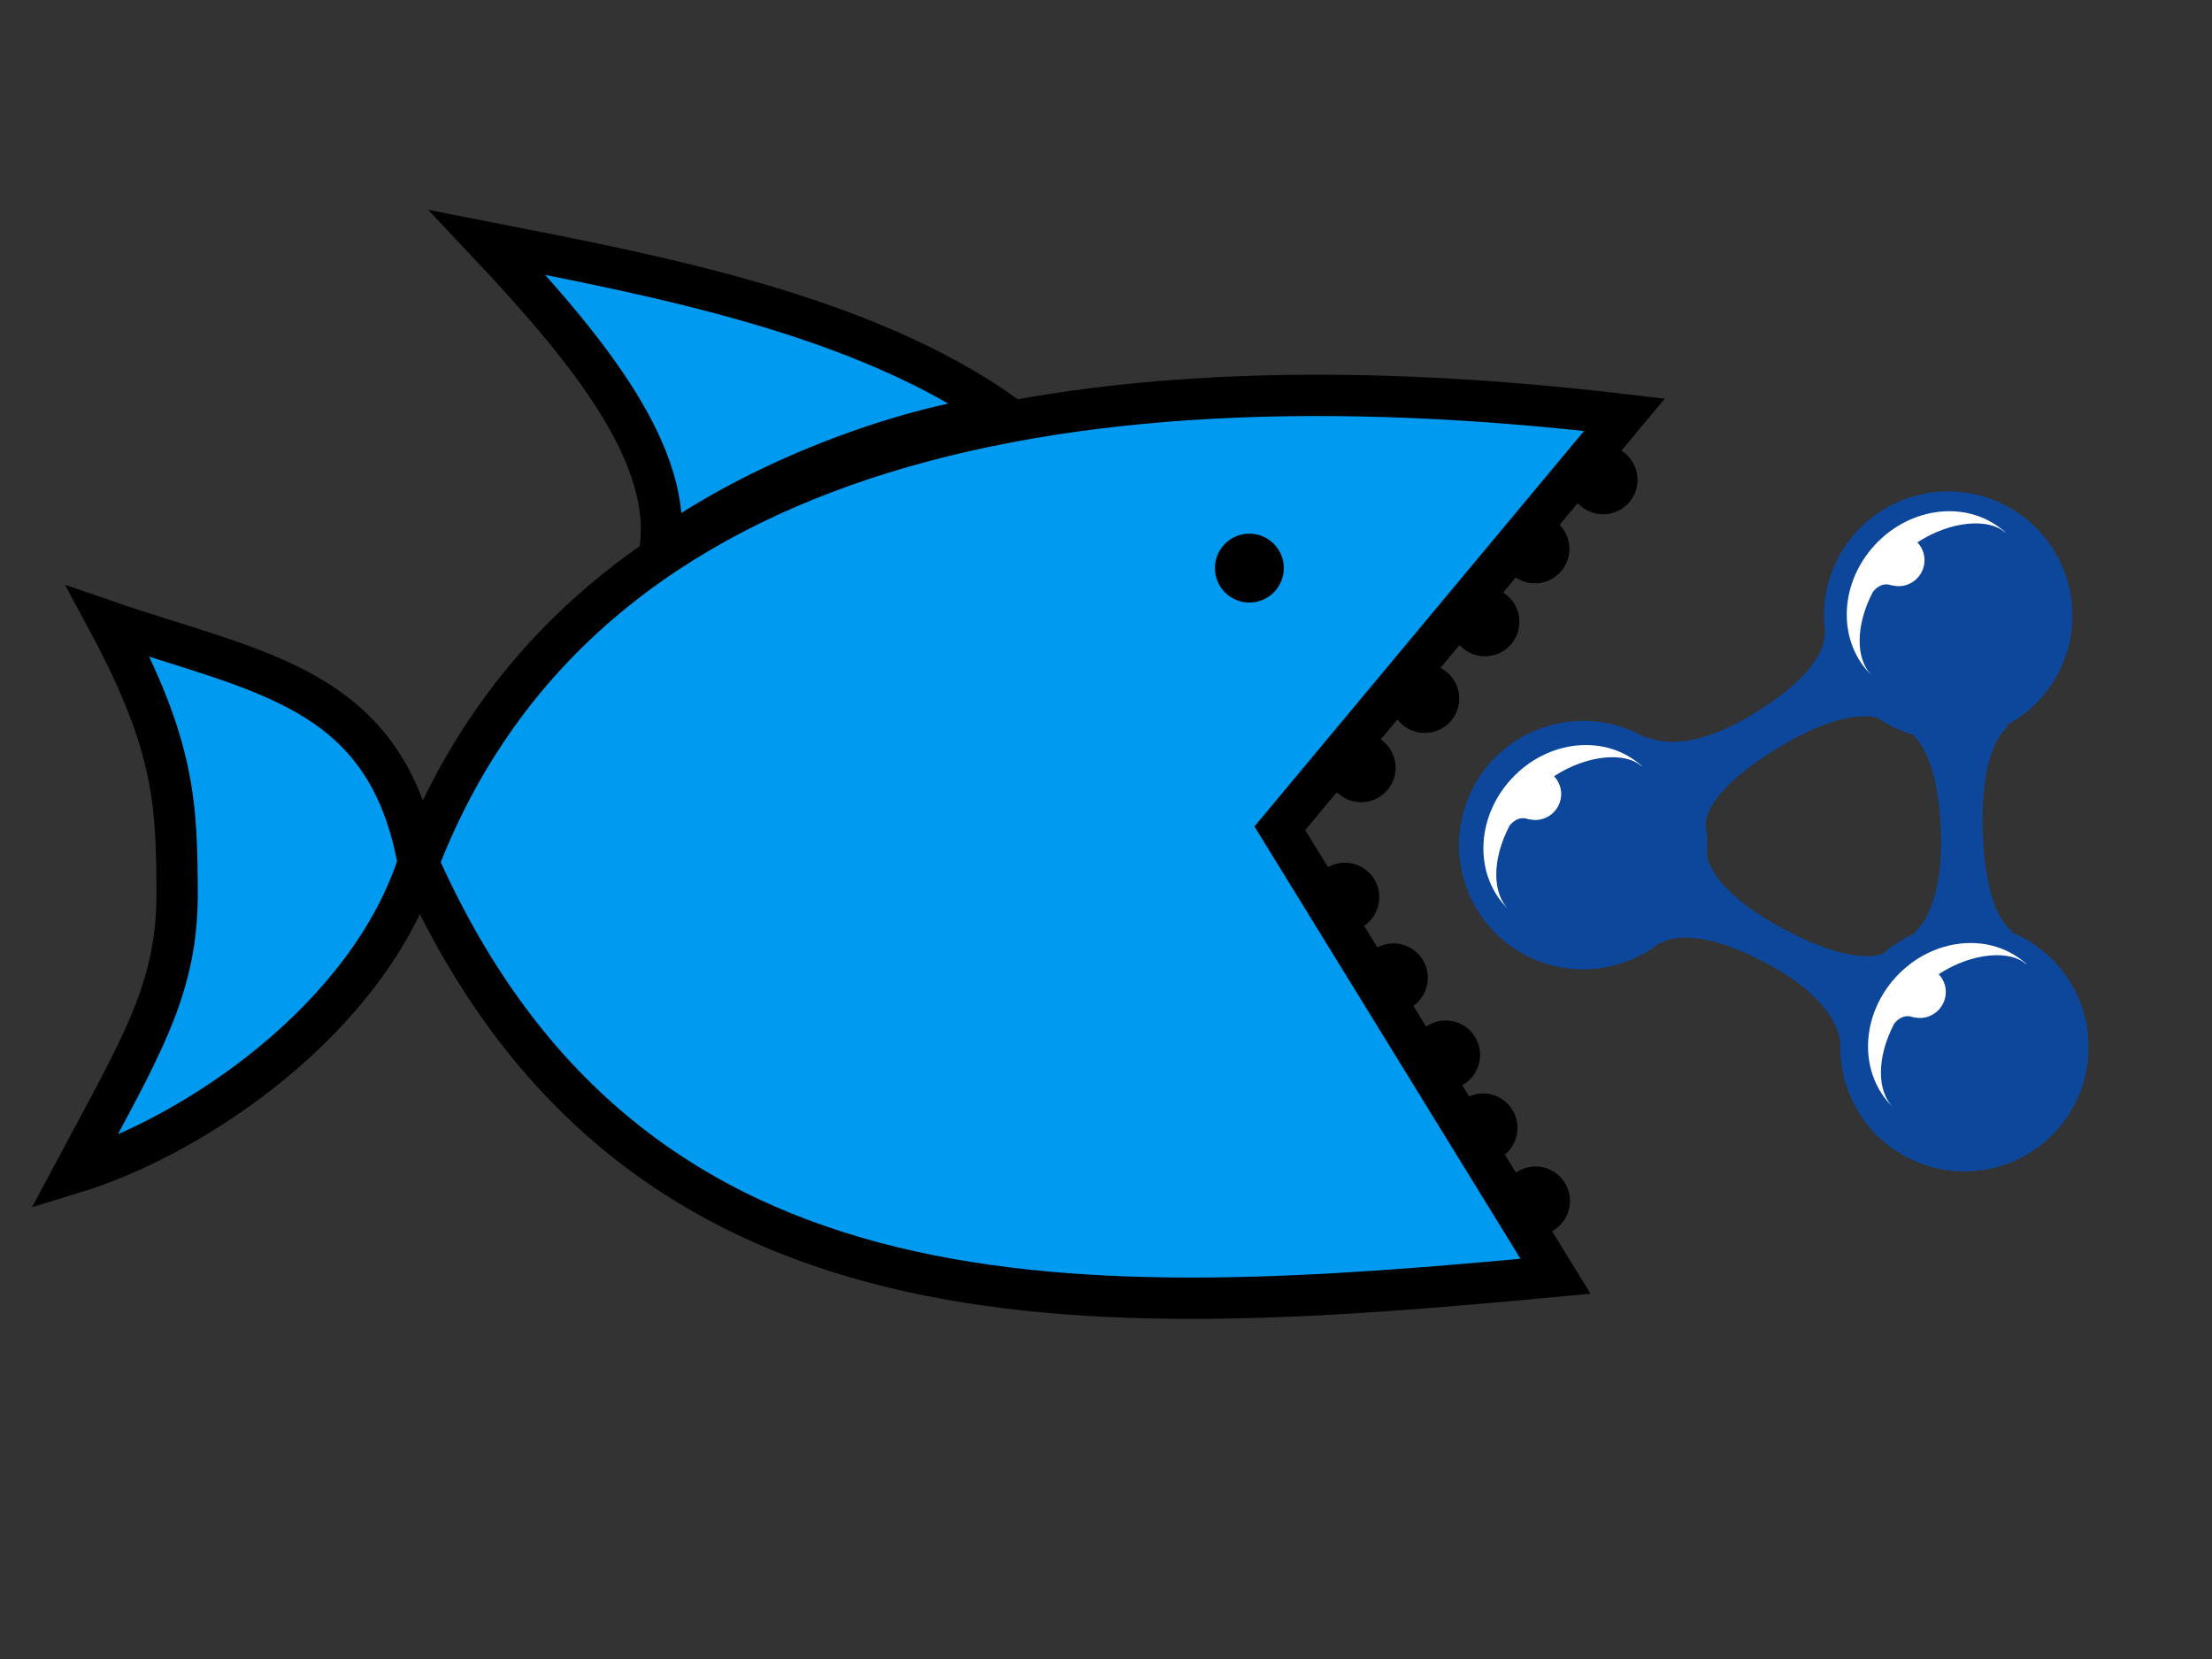 <?xml version="1.0" encoding="UTF-8" standalone="no"?>
<!-- Created with Inkscape (http://www.inkscape.org/) -->

<svg
   xmlns:dc="http://purl.org/dc/elements/1.1/"
   xmlns:cc="http://creativecommons.org/ns#"
   xmlns:rdf="http://www.w3.org/1999/02/22-rdf-syntax-ns#"
   xmlns:svg="http://www.w3.org/2000/svg"
   xmlns="http://www.w3.org/2000/svg"
   xmlns:sodipodi="http://sodipodi.sourceforge.net/DTD/sodipodi-0.dtd"
   xmlns:inkscape="http://www.inkscape.org/namespaces/inkscape"
   width="640"
   height="480"
   viewBox="0 0 169.333 127"
   version="1.1"
   id="svg8"
   inkscape:version="0.92.4 (5da689c313, 2019-01-14)"
   sodipodi:docname="logo.svg"
   inkscape:export-filename="D:\download\logo.png"
   inkscape:export-xdpi="96"
   inkscape:export-ydpi="96">
  <rect x="0" y="0" width="169.333" height="127" fill="#333333" stroke="none"/>
  <defs
     id="defs2" />
  <sodipodi:namedview
     id="base"
     pagecolor="#ffffff"
     bordercolor="#666666"
     borderopacity="1.0"
     inkscape:pageopacity="1"
     inkscape:pageshadow="2"
     inkscape:zoom="1"
     inkscape:cx="191.5"
     inkscape:cy="240"
     inkscape:document-units="mm"
     inkscape:current-layer="layer1"
     showgrid="true"
     units="px"
     showguides="false"
     inkscape:window-width="3840"
     inkscape:window-height="2097"
     inkscape:window-x="-8"
     inkscape:window-y="-8"
     inkscape:window-maximized="1"
     scale-x="1"
     inkscape:pagecheckerboard="false">
    <inkscape:grid
       type="xygrid"
       id="grid3725" />
  </sodipodi:namedview>
  <g
     inkscape:label="Ebene 1"
     inkscape:groupmode="layer"
     id="layer1"
     transform="translate(0,-170)">
    <path
       style="display:inline;fill:#009bf1;fill-opacity:1;fill-rule:evenodd;stroke:#000000;stroke-width:3.163;stroke-linecap:butt;stroke-linejoin:miter;stroke-miterlimit:4;stroke-dasharray:none;stroke-opacity:1"
       d="m 32.025,236.044 c 16.443,36.974 51.191,35.025 87.053,31.656 L 97.974,233.406 124.354,201.75 c -44.48,-5.281 -80.25,2.948 -92.329,34.294 z"
       id="path3721"
       inkscape:connector-curvature="0"
       sodipodi:nodetypes="ccccc" />
    <path
       style="display:inline;fill:#009bf1;fill-opacity:1;fill-rule:evenodd;stroke:#000000;stroke-width:3.163;stroke-linecap:butt;stroke-linejoin:miter;stroke-miterlimit:4;stroke-dasharray:none;stroke-opacity:1"
       d="M 32.025,236.044 C 29.578,222.52 19.835,221.55 8.283,217.578 c 5.18,9.64 5.253,14.09 5.276,21.104 -0.07,7.23 -2.847,11.608 -7.914,21.104 9.355,-2.861 22.54,-11.843 26.38,-23.742 z"
       id="path4542"
       inkscape:connector-curvature="0"
       sodipodi:nodetypes="ccccc" />
    <circle
       style="color:#000000;display:inline;overflow:visible;visibility:visible;fill:#000000;fill-opacity:1;fill-rule:nonzero;stroke:none;stroke-width:2.638px;stroke-linecap:butt;stroke-linejoin:miter;stroke-opacity:1;marker:none;enable-background:accumulate"
       id="path4544"
       cx="95.642"
       cy="213.489"
       r="2.638" />
    <path
       style="display:inline;fill:#009bf1;fill-opacity:1;fill-rule:evenodd;stroke:#000000;stroke-width:3.163;stroke-linecap:butt;stroke-linejoin:miter;stroke-miterlimit:4;stroke-dasharray:none;stroke-opacity:1"
       d="m 76.871,201.75 c -10.828,-7.673 -26.434,-10.617 -39.57,-13.19 7.793,8.272 14.411,16.421 13.19,23.742 7.457,-5.409 18.201,-9.521 26.38,-10.552 z"
       id="path4546"
       inkscape:connector-curvature="0"
       sodipodi:nodetypes="cccc" />
    <circle
       style="color:#000000;display:inline;overflow:visible;visibility:visible;fill:#000000;fill-opacity:1;fill-rule:nonzero;stroke:none;stroke-width:2.638px;stroke-linecap:butt;stroke-linejoin:miter;stroke-opacity:1;marker:none;enable-background:accumulate"
       id="path4611"
       cx="102.95"
       cy="238.682"
       r="2.638" />
    <circle
       style="color:#000000;display:inline;overflow:visible;visibility:visible;fill:#000000;fill-opacity:1;fill-rule:nonzero;stroke:none;stroke-width:2.638px;stroke-linecap:butt;stroke-linejoin:miter;stroke-opacity:1;marker:none;enable-background:accumulate"
       id="path4611-1"
       cx="106.665"
       cy="244.857"
       r="2.638" />
    <circle
       style="color:#000000;display:inline;overflow:visible;visibility:visible;fill:#000000;fill-opacity:1;fill-rule:nonzero;stroke:none;stroke-width:2.638px;stroke-linecap:butt;stroke-linejoin:miter;stroke-opacity:1;marker:none;enable-background:accumulate"
       id="path4611-1-3"
       cx="110.668"
       cy="250.758"
       r="2.638" />
    <circle
       style="color:#000000;display:inline;overflow:visible;visibility:visible;fill:#000000;fill-opacity:1;fill-rule:nonzero;stroke:none;stroke-width:2.638px;stroke-linecap:butt;stroke-linejoin:miter;stroke-opacity:1;marker:none;enable-background:accumulate"
       id="path4611-1-3-7"
       cx="113.532"
       cy="256.346"
       r="2.638" />
    <circle
       style="color:#000000;display:inline;overflow:visible;visibility:visible;fill:#000000;fill-opacity:1;fill-rule:nonzero;stroke:none;stroke-width:2.638px;stroke-linecap:butt;stroke-linejoin:miter;stroke-opacity:1;marker:none;enable-background:accumulate"
       id="path4611-1-3-7-6"
       cx="117.547"
       cy="261.934"
       r="2.638" />
    <circle
       style="color:#000000;display:inline;overflow:visible;visibility:visible;fill:#000000;fill-opacity:1;fill-rule:nonzero;stroke:none;stroke-width:2.638px;stroke-linecap:butt;stroke-linejoin:miter;stroke-opacity:1;marker:none;enable-background:accumulate"
       id="path4611-1-3-7-6-0"
       cx="104.198"
       cy="228.773"
       r="2.638" />
    <circle
       style="color:#000000;display:inline;overflow:visible;visibility:visible;fill:#000000;fill-opacity:1;fill-rule:nonzero;stroke:none;stroke-width:2.638px;stroke-linecap:butt;stroke-linejoin:miter;stroke-opacity:1;marker:none;enable-background:accumulate"
       id="path4611-1-3-7-6-0-0"
       cx="109.069"
       cy="223.472"
       r="2.638" />
    <circle
       style="color:#000000;display:inline;overflow:visible;visibility:visible;fill:#000000;fill-opacity:1;fill-rule:nonzero;stroke:none;stroke-width:2.638px;stroke-linecap:butt;stroke-linejoin:miter;stroke-opacity:1;marker:none;enable-background:accumulate"
       id="path4611-1-3-7-6-0-0-8"
       cx="113.678"
       cy="217.603"
       r="2.638" />
    <circle
       style="color:#000000;display:inline;overflow:visible;visibility:visible;fill:#000000;fill-opacity:1;fill-rule:nonzero;stroke:none;stroke-width:2.638px;stroke-linecap:butt;stroke-linejoin:miter;stroke-opacity:1;marker:none;enable-background:accumulate"
       id="path4611-1-3-7-6-0-0-0"
       cx="117.503"
       cy="212.021"
       r="2.638" />
    <circle
       style="color:#000000;display:inline;overflow:visible;visibility:visible;fill:#000000;fill-opacity:1;fill-rule:nonzero;stroke:none;stroke-width:2.638px;stroke-linecap:butt;stroke-linejoin:miter;stroke-opacity:1;marker:none;enable-background:accumulate"
       id="path4611-1-3-7-6-0-0-0-3"
       cx="122.718"
       cy="206.732"
       r="2.638" />
    <g
       style="overflow:visible"
       id="g5328"
       transform="matrix(0.511,0,0,0.511,111.686,207.615)">
      <g
         id="g5308"
         style="image-rendering:optimizeQuality;shape-rendering:geometricPrecision;text-rendering:geometricPrecision">
    <path
   id="path5290"
   d="m 84.45,66.836 c -0.636,-0.337 -1.284,-0.624 -1.936,-0.879 l 0.466,-0.038 c 0,0 -4.151,-1.838 -4.514,-15.18 -0.359,-13.344 3.957,-15.62 3.957,-15.62 l -0.62,0.027 C 85.064,33.473 87.869,30.83 89.72,27.342 94.543,18.27 91.092,7.001 82.018,2.177 72.94,-2.641 61.674,0.802 56.854,9.883 54.872,13.608 54.309,17.7 54.935,21.566 L 54.723,21.24 c 0,0 1.093,4.842 -10.258,11.888 -11.349,7.05 -16.469,3.54 -16.469,3.54 l 0.326,0.48 C 27.997,36.947 27.686,36.742 27.347,36.565 18.269,31.741 7,35.188 2.178,44.266 c -4.82,9.077 -1.372,20.341 7.703,25.167 6.766,3.591 14.744,2.59 20.365,-1.914 l -0.122,0.236 c 0,0 4.132,-3.399 16.04,2.994 9.4,5.044 10.796,9.988 10.975,11.846 -0.246,6.893 3.347,13.654 9.847,17.107 9.075,4.825 20.344,1.375 25.164,-7.701 4.824,-9.075 1.378,-20.345 -7.7,-25.165 z m -20.984,2.446 c -1.504,0.532 -5.801,1.121 -14.847,-3.73 -9.797,-5.26 -11.251,-9.654 -11.464,-10.973 0.139,-1.6 0.05,-3.197 -0.223,-4.755 l 0.06,0.09 c 0,0 -0.798,-4.274 10.412,-11.235 10.033,-6.228 14.594,-4.989 15.443,-4.664 0.546,0.371 1.112,0.717 1.706,1.033 1.129,0.6 2.293,1.07 3.472,1.418 1.38,1.314 3.92,5.045 4.184,14.854 0.27,9.883 -2.634,13.694 -4.217,15.042 -1.63,0.738 -3.156,1.723 -4.526,2.92 z"
   inkscape:connector-curvature="0"
   style="fill:#0c479c" />

    <g
   id="g5294">
      <path
   id="path5292"
   d="m 62.239,8.1 c -5.415,5.923 -5.529,14.636 -0.312,19.566 -2.579,-2.483 -2.523,-7.651 0.083,-12.597 0.335,-0.443 1.306,-1.49 2.725,-1.014 0.143,0.049 0.237,0.062 0.292,0.053 0.321,0.069 0.65,0.11 0.99,0.095 2.155,-0.098 3.822,-1.921 3.725,-4.077 C 69.698,9.159 69.297,8.303 68.677,7.646 73.679,4.369 79.419,3.994 81.771,6.142 l 0.09,0.006 C 76.488,1.242 67.705,2.119 62.239,8.1 Z"
   inkscape:connector-curvature="0"
   style="fill:#ffffff" />

    </g>

    <g
   id="g5300">
      <path
   id="path5296"
   d="M 7.632,62.845 C 7.586,62.798 7.539,62.743 7.491,62.697 c 0.03,0.031 0.059,0.069 0.095,0.102 z"
   inkscape:connector-curvature="0"
   style="fill:#ffffff" />

      <path
   id="path5298"
   d="M 7.805,43.13 C 2.389,49.054 2.276,57.765 7.492,62.696 4.914,60.212 4.969,55.044 7.575,50.098 c 0.336,-0.444 1.308,-1.49 2.727,-1.014 0.141,0.049 0.236,0.061 0.292,0.054 0.321,0.069 0.651,0.11 0.99,0.095 2.156,-0.099 3.822,-1.922 3.725,-4.076 -0.045,-0.967 -0.445,-1.824 -1.063,-2.48 4.999,-3.276 10.74,-3.654 13.092,-1.505 l 0.089,0.008 C 22.054,36.271 13.269,37.147 7.805,43.13 Z"
   inkscape:connector-curvature="0"
   style="fill:#ffffff" />

    </g>

    <g
   id="g5306">
      <path
   id="path5302"
   d="m 65.256,92.504 c -0.047,-0.048 -0.094,-0.102 -0.141,-0.148 0.029,0.031 0.059,0.069 0.094,0.101 z"
   inkscape:connector-curvature="0"
   style="fill:#ffffff" />

      <path
   id="path5304"
   d="m 65.428,72.786 c -5.416,5.926 -5.529,14.639 -0.313,19.569 -2.58,-2.483 -2.523,-7.653 0.082,-12.597 0.336,-0.445 1.307,-1.49 2.727,-1.014 0.143,0.047 0.235,0.061 0.292,0.053 0.32,0.069 0.651,0.11 0.99,0.096 2.154,-0.1 3.82,-1.924 3.723,-4.08 -0.044,-0.966 -0.445,-1.822 -1.063,-2.479 5,-3.275 10.739,-3.652 13.093,-1.504 l 0.088,0.007 c -5.37,-4.907 -14.156,-4.03 -19.619,1.949 z"
   inkscape:connector-curvature="0"
   style="fill:#ffffff" />

    </g>

  </g>
    </g>
  </g>
</svg>
